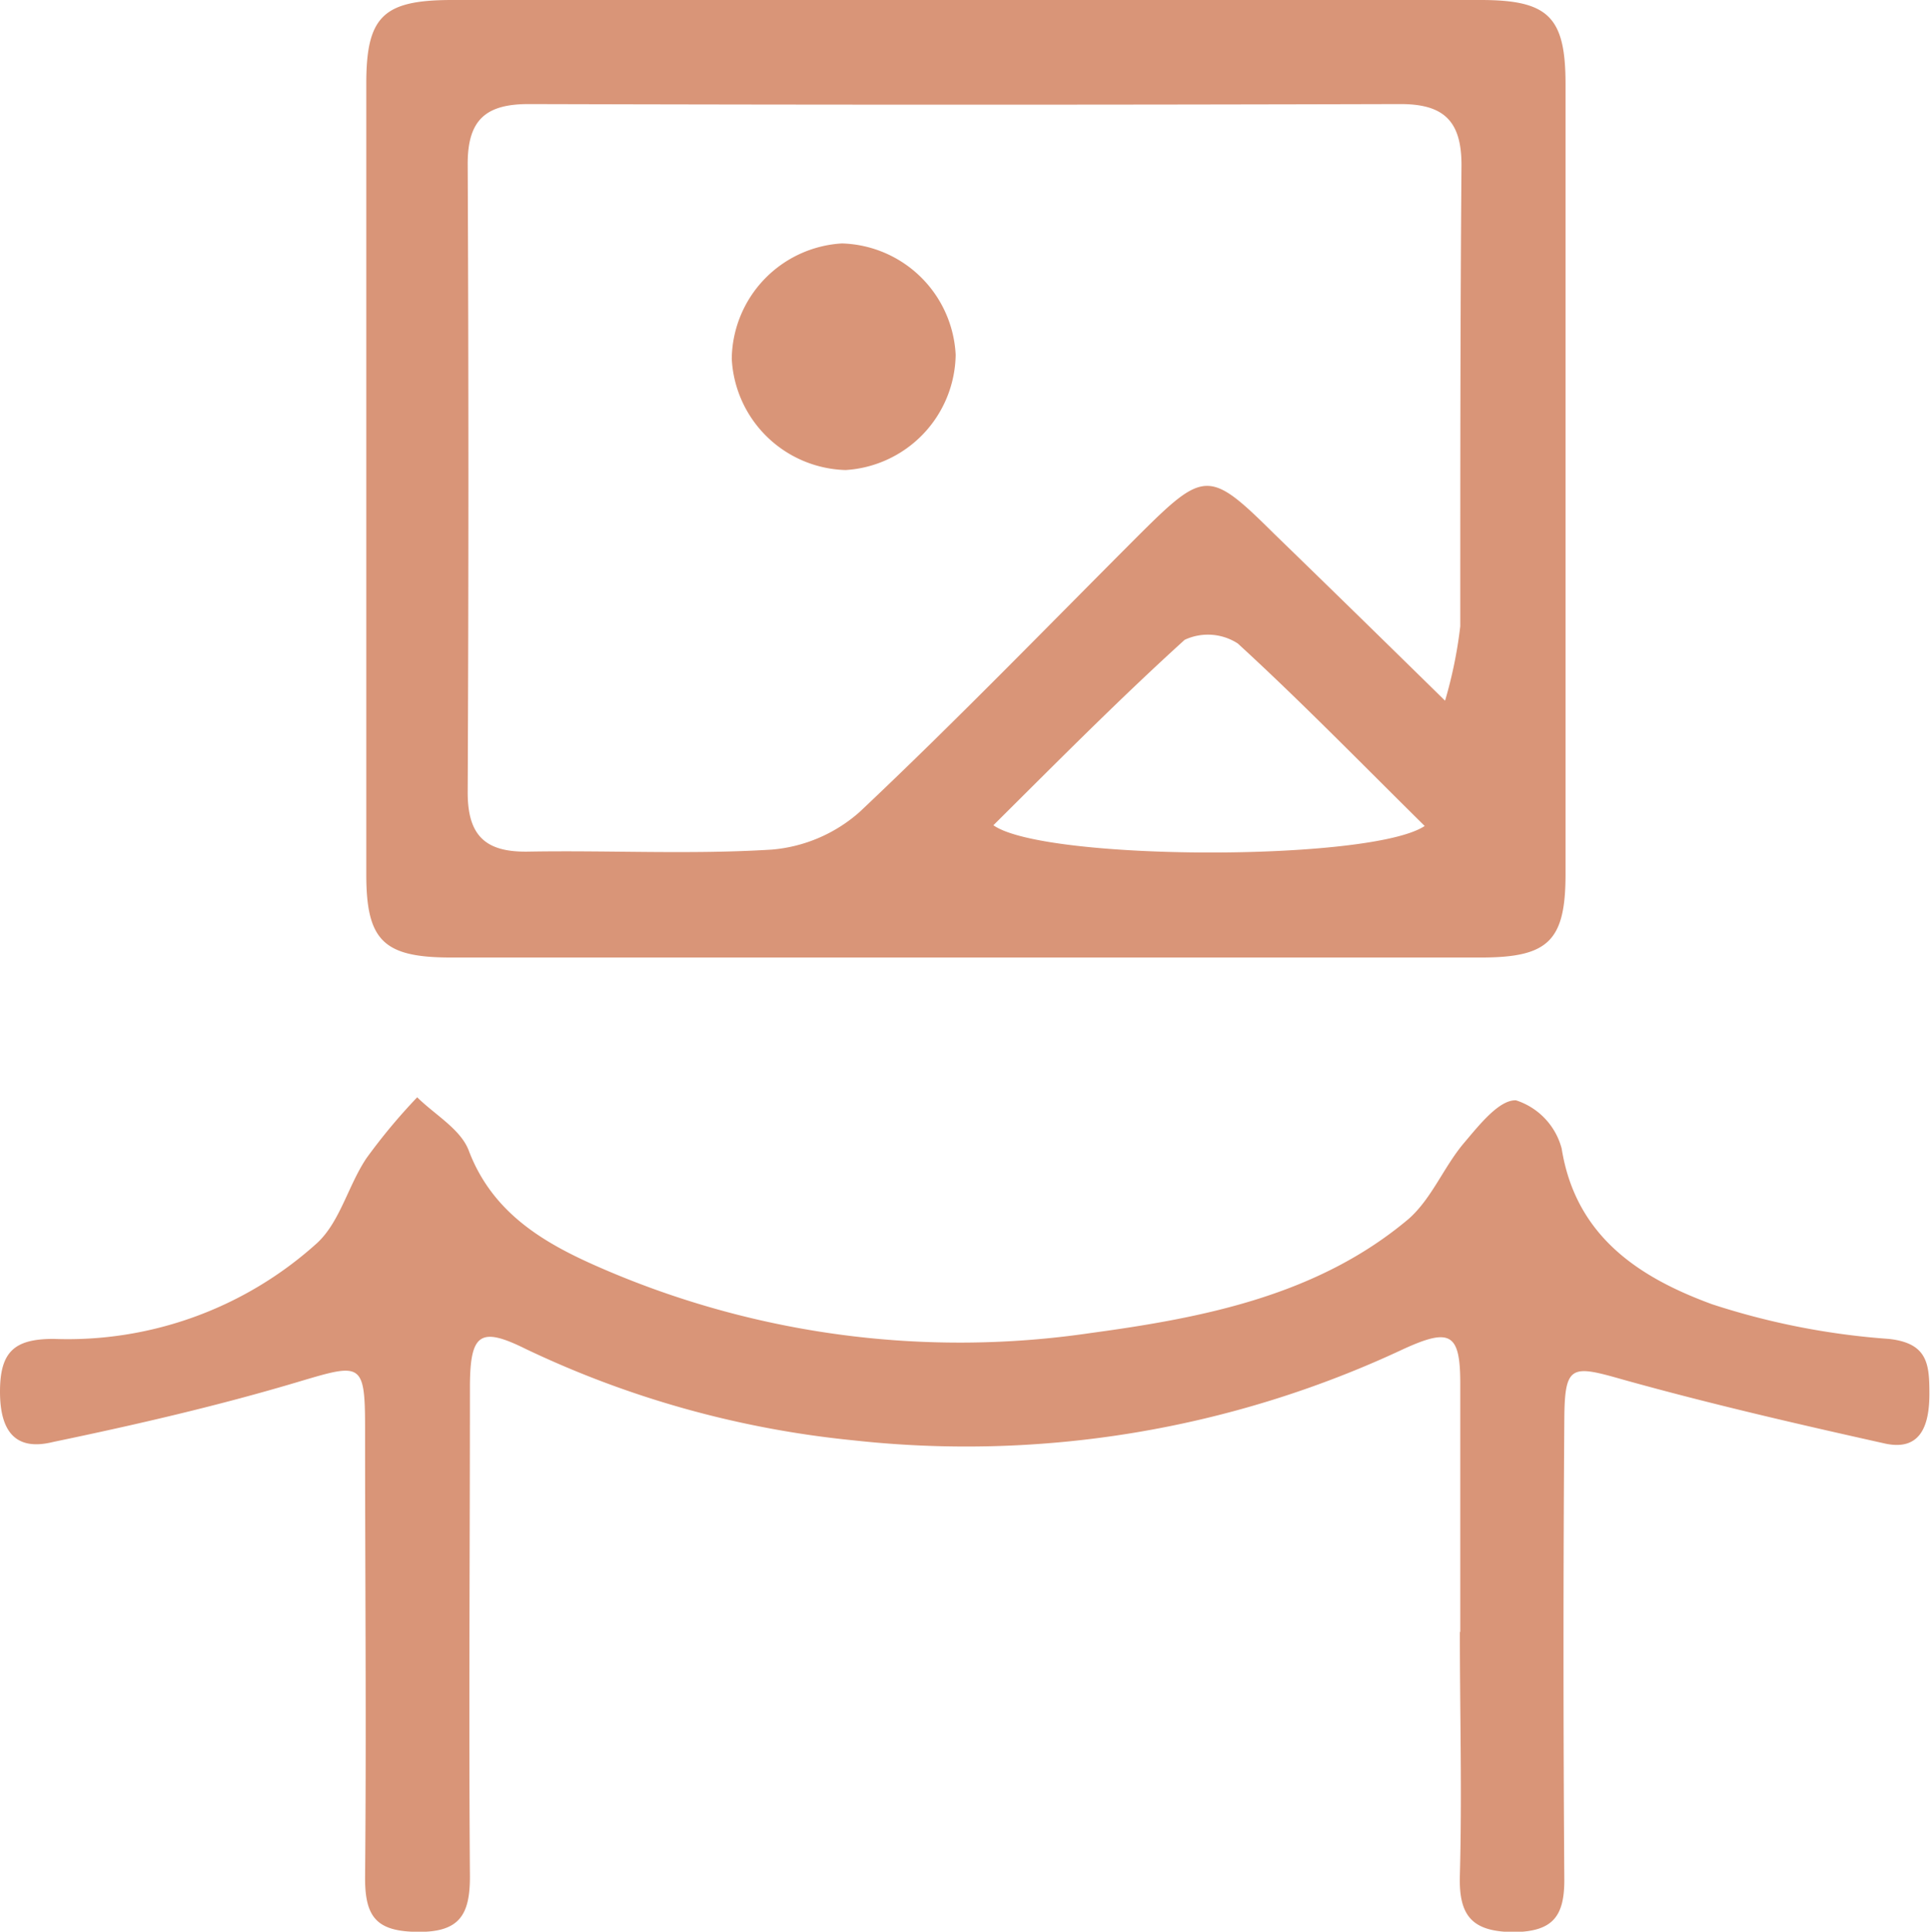 <svg xmlns="http://www.w3.org/2000/svg" viewBox="0 0 95.16 95.22"><defs><style>.cls-1{fill:#d99578;}</style></defs><g id="Calque_2" data-name="Calque 2"><g id="Calque_1-2" data-name="Calque 1"><path class="cls-1" d="M47.72,0Q60.34,0,73,0c3.33,0,4.18.82,4.19,4.09q0,19.49,0,39c0,3.3-.85,4.11-4.18,4.11H22.25c-3.33,0-4.19-.82-4.19-4.09q0-19.49,0-39c0-3.3.84-4.1,4.18-4.11Q35,0,47.72,0ZM71.25,34.54A21.93,21.93,0,0,0,72,30.87c0-7.58,0-15.16.06-22.74,0-2.16-.87-3-3-3q-21.48.06-43,0c-2.1,0-3,.77-3,2.94q.07,15.48,0,31c0,2.18.93,2.95,3,2.91,4-.07,8,.15,12-.1a7.47,7.47,0,0,0,4.33-1.86c4.72-4.45,9.24-9.12,13.83-13.71,3.17-3.15,3.43-3.14,6.6,0C65.47,28.88,68.07,31.42,71.25,34.54Zm-1,6.18c-3.17-3.13-6.11-6.15-9.22-9a2.71,2.71,0,0,0-2.62-.18c-3.22,2.92-6.27,6-9.43,9.14C51.48,42.45,67.58,42.48,70.24,40.72Z"/><path class="cls-1" d="M72,80.44c0-4.08,0-8.16,0-12.24,0-2.49-.5-2.75-2.8-1.7A50.78,50.78,0,0,1,42.08,71a48.64,48.64,0,0,1-16.17-4.51c-2.22-1.1-2.72-.76-2.74,1.78,0,8.08-.06,16.16,0,24.24,0,1.86-.5,2.73-2.53,2.72S18,94.55,18,92.59c.07-7.41,0-14.83,0-22.24,0-3.19-.21-3.15-3.17-2.27-4,1.2-8.12,2.15-12.21,3C.78,71.54,0,70.58,0,68.6S.72,66,2.64,66a18.34,18.34,0,0,0,13-4.73c1.13-1.05,1.53-2.84,2.43-4.18a29,29,0,0,1,2.5-3c.87.86,2.14,1.57,2.54,2.62,1.26,3.33,4.11,4.78,7,6a44.38,44.38,0,0,0,23.67,3c5.52-.75,11.19-1.84,15.68-5.63,1.13-1,1.72-2.54,2.7-3.71.74-.87,1.75-2.17,2.59-2.13A3.41,3.41,0,0,1,77,56.62C77.7,61,80.9,63,84.41,64.29A36.37,36.37,0,0,0,93.13,66c1.93.21,2,1.26,2,2.71s-.37,2.84-2.18,2.45C88.64,70.2,84.3,69.2,80,68c-2.52-.72-2.85-.73-2.87,1.94q-.08,11.37,0,22.74c0,1.78-.57,2.52-2.43,2.56-2.09,0-2.78-.76-2.72-2.79.11-4,0-8,0-12Z"/><path class="cls-1" d="M41.69,23.17a5.78,5.78,0,0,1-5.61-5.49A5.77,5.77,0,0,1,41.51,12a5.78,5.78,0,0,1,5.61,5.49A5.78,5.78,0,0,1,41.69,23.17Z"/></g></g></svg>